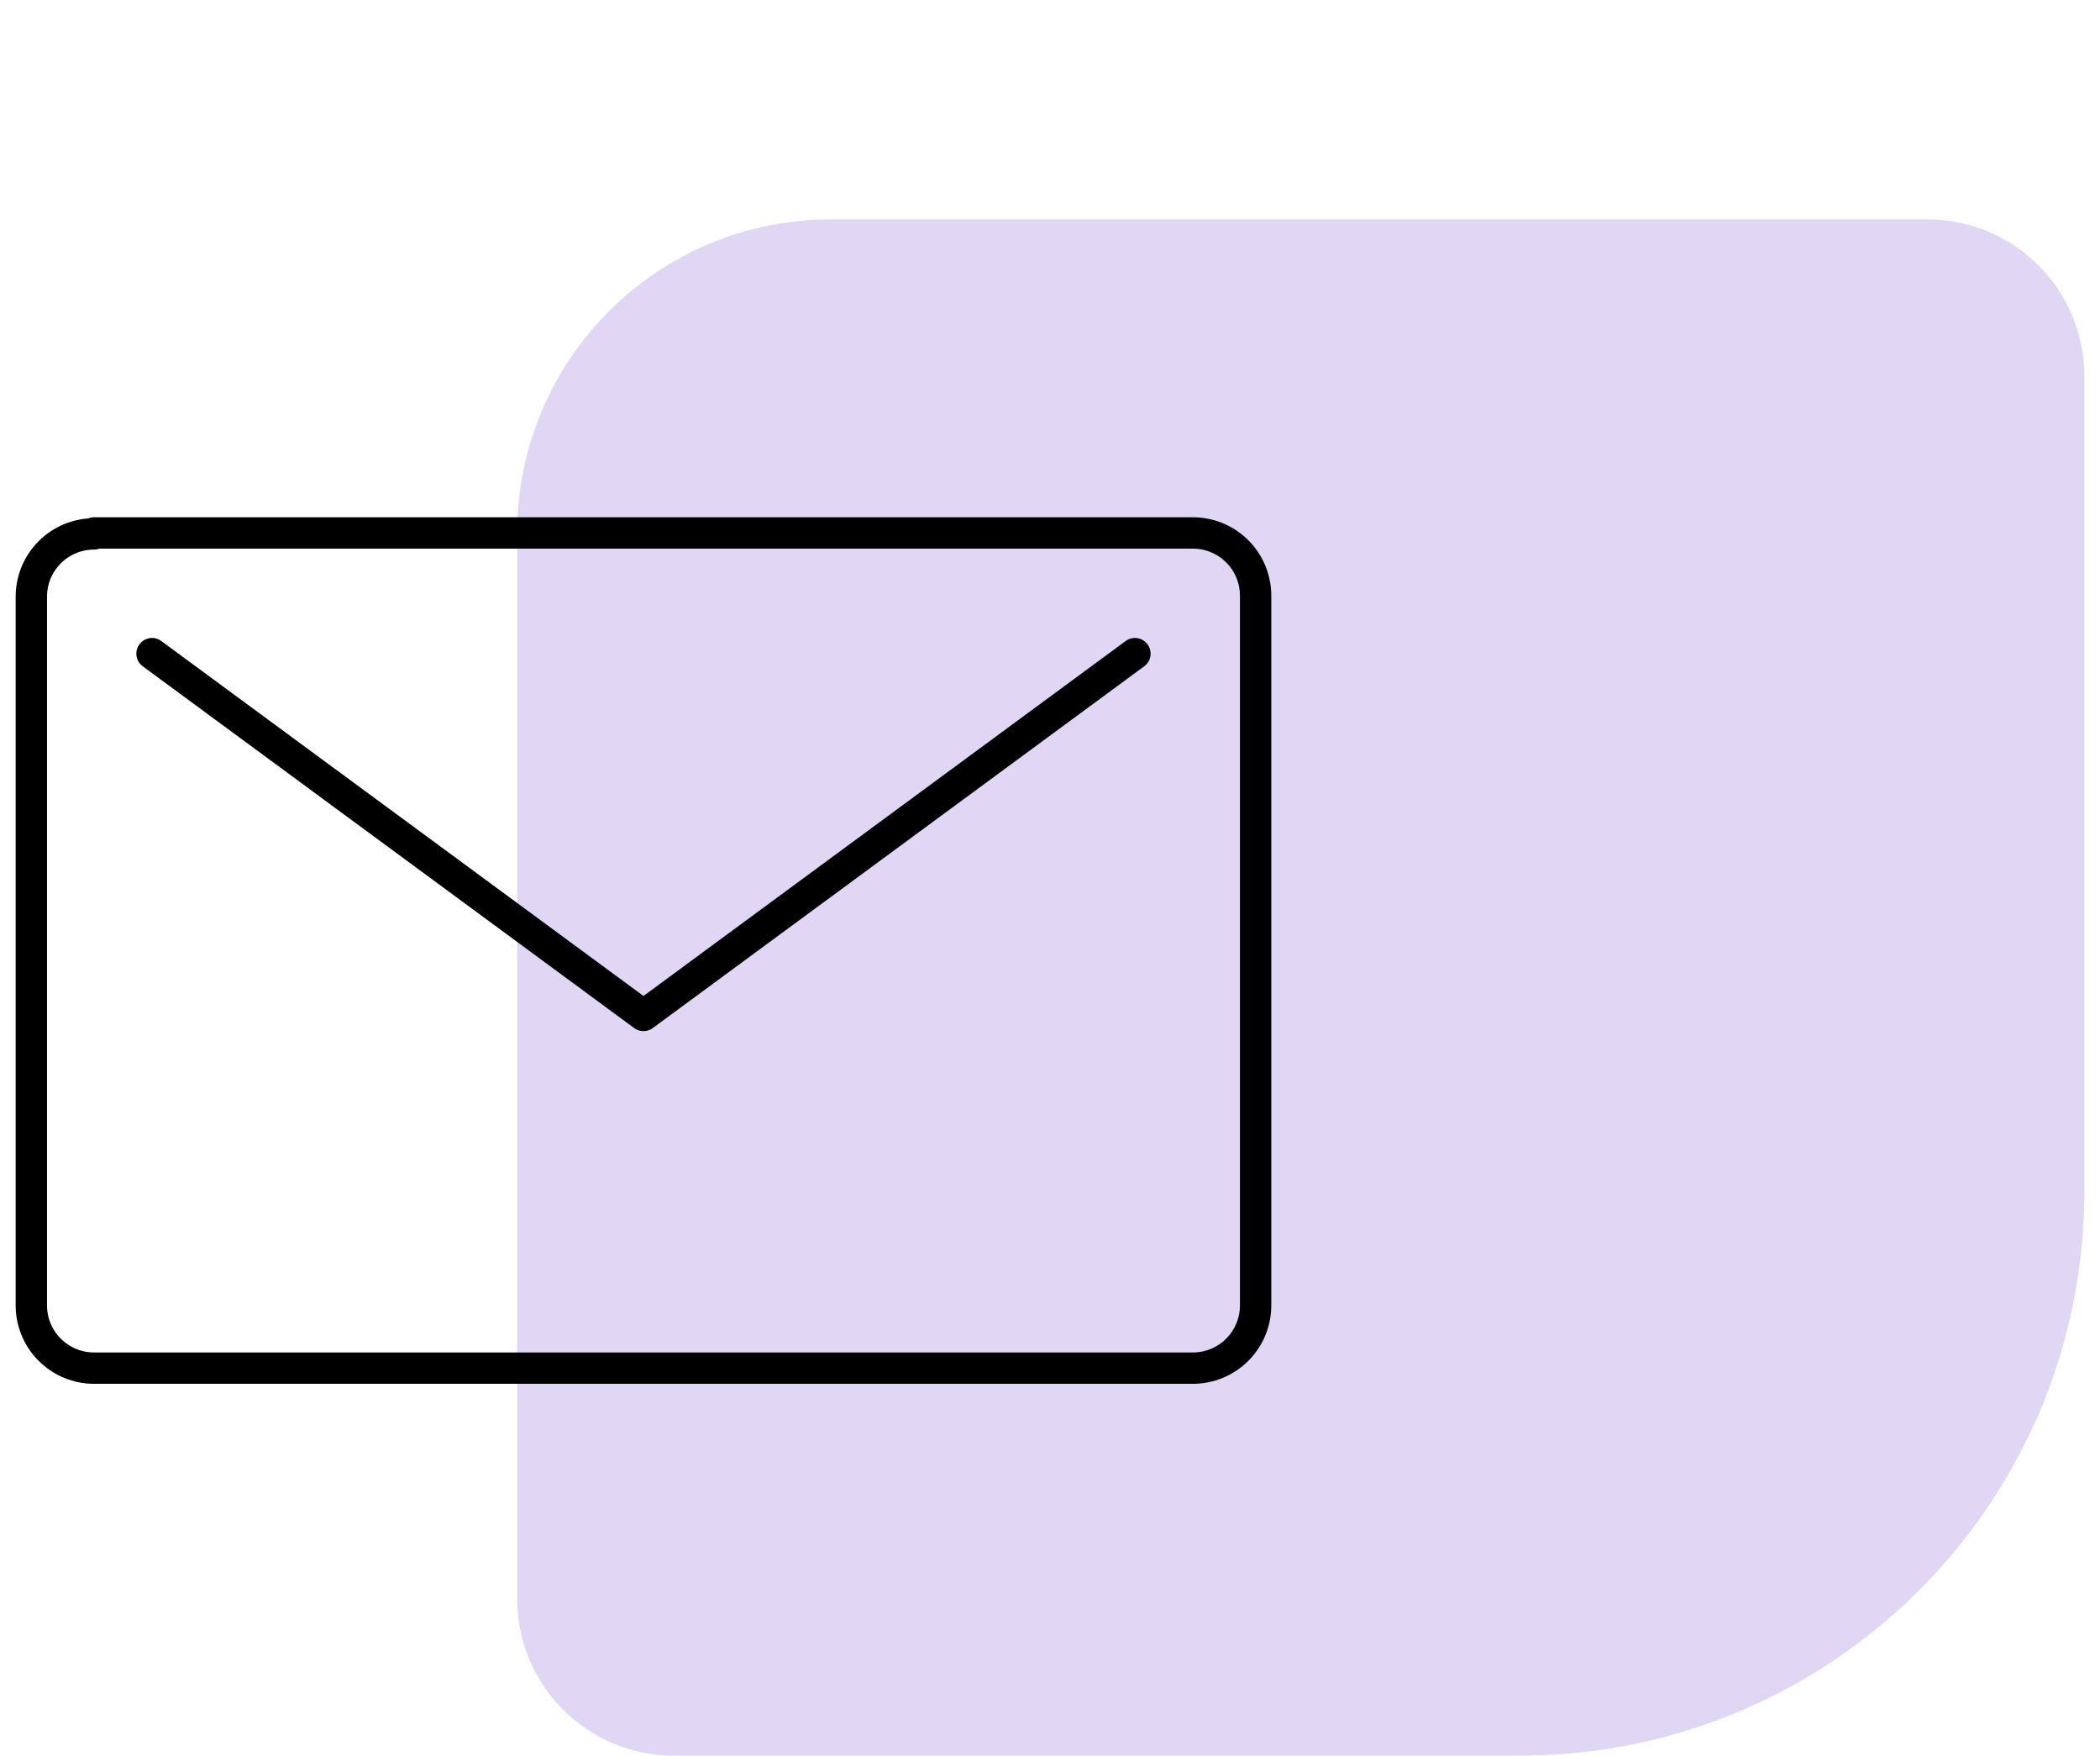 <svg width="67" height="56" viewBox="0 0 67 56" fill="none" xmlns="http://www.w3.org/2000/svg">
<path d="M66.5 38C66.5 47.941 58.441 56 48.5 56L21.5 56C18.739 56 16.5 53.761 16.5 51L16.5 17C16.5 11.477 20.977 7 26.5 7L61.5 7C64.261 7 66.5 9.239 66.5 12L66.5 38Z" fill="#6A34C7" fill-opacity="0.2"/>
<path d="M36.21 20.85L20.53 32.39L4.85 20.85M3 17.03C2.47 17.03 1.961 17.241 1.586 17.616C1.211 17.991 1 18.5 1 19.03V41.64C1 42.17 1.211 42.679 1.586 43.054C1.961 43.429 2.47 43.64 3 43.64H38.06C38.59 43.64 39.099 43.429 39.474 43.054C39.849 42.679 40.06 42.17 40.06 41.64V19C40.06 18.47 39.849 17.961 39.474 17.586C39.099 17.211 38.59 17 38.06 17H3V17.03Z" stroke="black" stroke-linecap="round" stroke-linejoin="round"/>
</svg>
